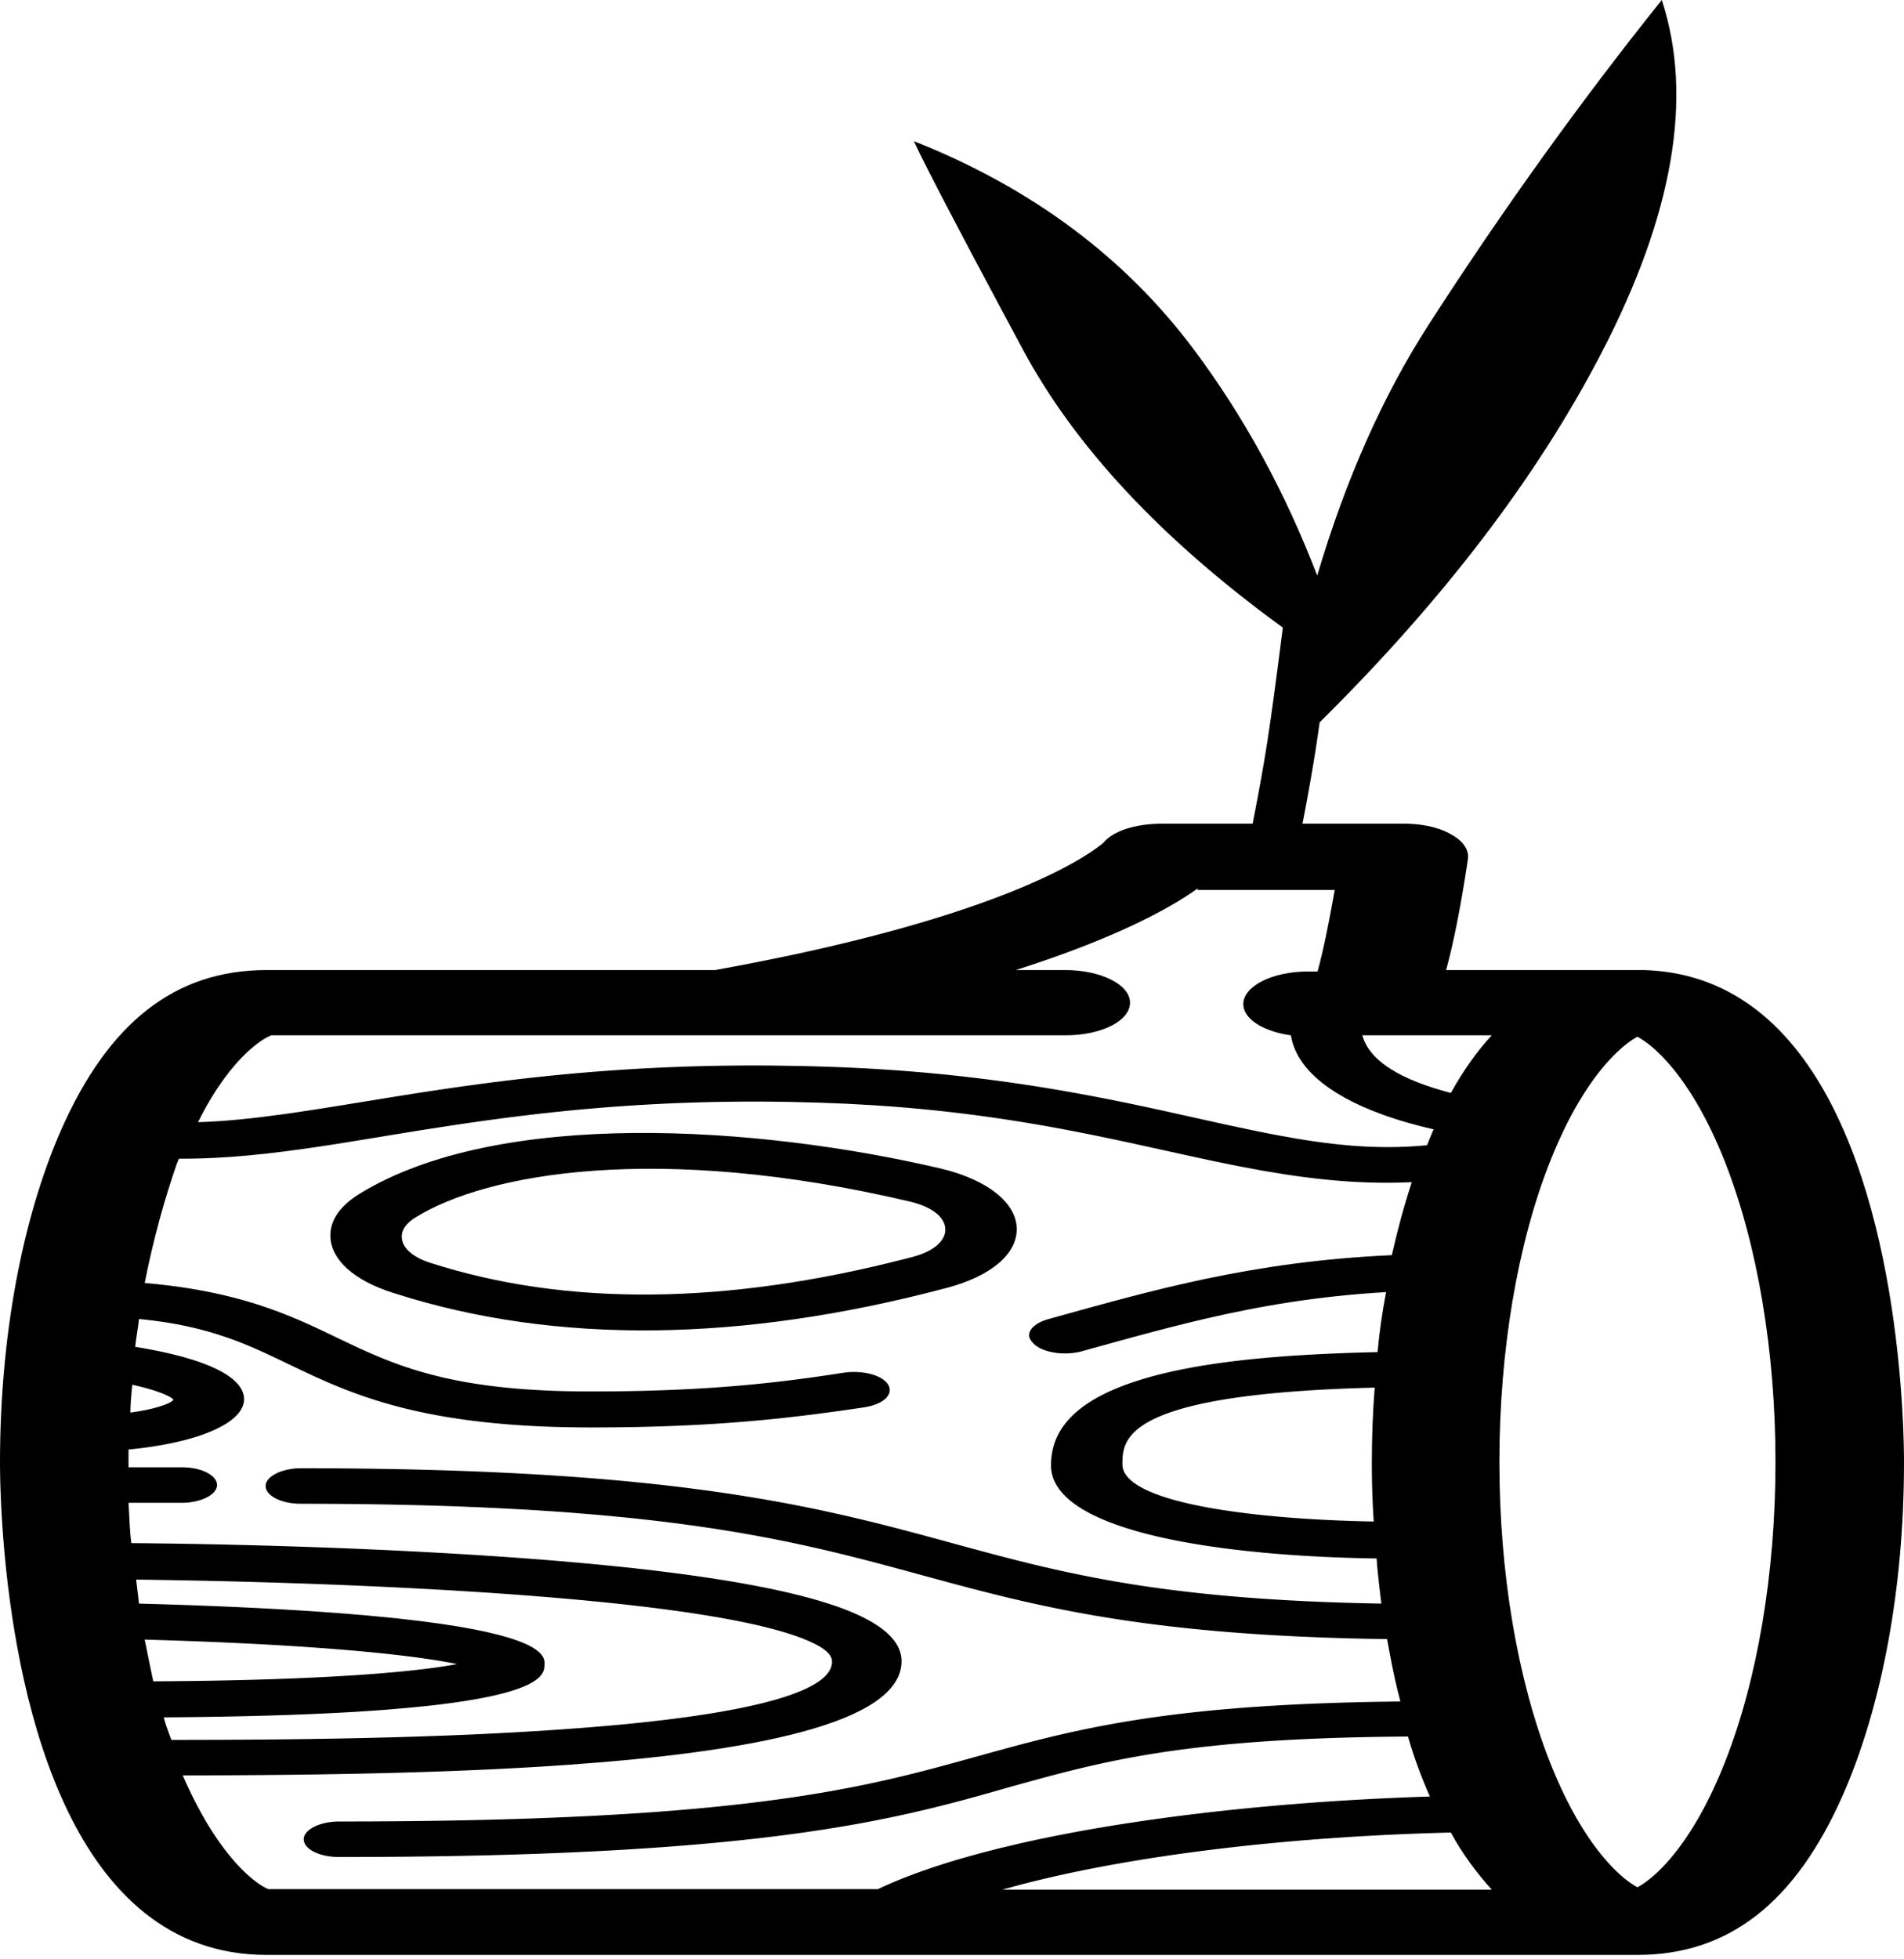 <?xml version="1.0" encoding="UTF-8"?>
<svg width="350px" height="360px" viewBox="0 0 350 360" version="1.1" xmlns="http://www.w3.org/2000/svg" xmlns:xlink="http://www.w3.org/1999/xlink">
    <title>log_simplified@3x</title>
    <g id="Page-1" stroke="none" stroke-width="1" fill="none" fill-rule="evenodd">
        <g id="log_simplified" fill="#000000" fill-rule="nonzero">
            <path d="M305.472,0 C311.313,17.757 307.613,39.385 294.371,64.884 C282.528,87.691 265.265,110.303 242.584,132.72 L242.268,134.931 L241.948,137.067 L241.724,138.498 L241.485,139.971 L241.232,141.486 L240.964,143.042 L240.682,144.64 L240.232,147.116 L239.914,148.818 L239.582,150.563 L239.431,151.336 L258.125,151.337 C261.305,151.337 264.326,151.982 266.42,153.119 L266.7,153.277 C268.975,154.512 270.025,156.099 269.85,157.775 L269.543,159.784 L269.236,161.71 L269.032,162.947 L268.727,164.734 L268.423,166.439 L268.221,167.53 L267.921,169.101 L267.722,170.103 L267.427,171.541 L267.231,172.456 L267.037,173.337 L266.845,174.183 L266.561,175.388 L266.373,176.149 L266.188,176.877 L266.005,177.572 L265.825,178.234 L302.225,178.234 C336.867,179.288 346.413,224.137 349.025,250.586 L349.19,252.322 C349.241,252.891 349.289,253.45 349.334,253.998 L349.461,255.612 L349.461,255.612 L349.571,257.16 L349.571,257.16 L349.665,258.636 L349.665,258.636 L349.758,260.315 L349.833,261.877 L349.864,262.613 L349.864,262.613 L349.934,264.626 L349.934,264.626 L349.964,265.798 L349.99,267.282 L350,268.416 L350,268.712 C350,291.729 345.975,313.334 338.8,329.737 C330.05,349.578 317.8,359.191 301,359.191 L49,359.191 C12.991,359.191 3.421,312.71 0.896,286.065 L0.736,284.299 C0.711,284.01 0.687,283.724 0.664,283.44 L0.533,281.773 L0.533,281.773 L0.421,280.178 L0.421,280.178 L0.326,278.658 L0.326,278.658 L0.246,277.219 L0.246,277.219 L0.153,275.258 L0.153,275.258 L0.087,273.496 L0.05,272.238 L0.025,271.123 L0.005,269.736 L0,268.712 C0,245.696 4.025,224.09 11.2,207.688 C19.95,187.846 32.2,178.234 49,178.234 L131.425,178.234 L133.302,177.892 L133.302,177.892 L135.148,177.549 L135.148,177.549 L136.963,177.204 L136.963,177.204 L138.746,176.858 L138.746,176.858 L140.499,176.511 L140.499,176.511 L142.22,176.162 L142.22,176.162 L143.912,175.813 L143.912,175.813 L146.392,175.287 L146.392,175.287 L148.009,174.935 L148.009,174.935 L149.596,174.583 L149.596,174.583 L151.922,174.054 L151.922,174.054 L153.436,173.701 L153.436,173.701 L154.922,173.348 L154.922,173.348 L156.379,172.994 L156.379,172.994 L157.808,172.641 L157.808,172.641 L159.899,172.111 L159.899,172.111 L161.929,171.582 L161.929,171.582 L163.248,171.23 L163.248,171.23 L165.176,170.703 L165.176,170.703 L166.428,170.353 L166.428,170.353 L168.257,169.829 L168.257,169.829 L170.027,169.308 L170.027,169.308 L171.176,168.962 L171.176,168.962 L172.851,168.446 L172.851,168.446 L174.47,167.933 L174.47,167.933 L176.543,167.256 L176.543,167.256 L178.035,166.753 L178.035,166.753 L178.999,166.42 L178.999,166.42 L179.941,166.09 L179.941,166.09 L180.859,165.762 L180.859,165.762 L182.193,165.274 L182.193,165.274 L183.054,164.953 L183.054,164.953 L184.303,164.476 L184.303,164.476 L185.504,164.006 L185.504,164.006 L186.277,163.696 L186.277,163.696 L187.397,163.238 L187.397,163.238 L188.47,162.787 L188.47,162.787 L189.496,162.345 L189.496,162.345 L190.477,161.911 L190.477,161.911 L191.413,161.486 L191.413,161.486 L192.471,160.992 C192.984,160.749 193.475,160.511 193.943,160.278 L194.852,159.82 L195.284,159.597 L195.284,159.597 L196.107,159.163 L196.875,158.746 L197.59,158.345 L198.564,157.779 L198.564,157.779 L199.425,157.255 L199.939,156.93 L200.406,156.626 L201.022,156.21 L201.542,155.844 L201.969,155.53 L202.309,155.271 L202.825,154.864 C204.575,152.66 208.775,151.337 213.675,151.337 L230.26,151.336 L230.399,150.64 L230.904,148.027 L231.223,146.338 L231.527,144.691 L231.818,143.086 L232.093,141.524 L232.355,140.004 L232.602,138.527 L232.834,137.092 L233.052,135.699 L233.583,132.108 L234.128,128.203 L234.808,123.119 L235.646,116.619 L235.81,115.311 C213.574,99.154 197.65,82.128 188.035,64.234 L184.636,57.897 L179.046,47.411 L175.257,40.233 L172.596,35.129 L170.791,31.614 L169.889,29.828 L169.143,28.328 L168.701,27.422 L168.32,26.625 L168,25.937 C189.625,34.508 206.781,47.274 219.467,64.234 C228.689,76.562 236.244,90.406 242.134,105.764 C247.374,88.084 254.207,72.71 262.63,59.643 C276.186,38.613 290.467,18.732 305.472,0 Z M266.7,336.703 L265.609,336.732 L263.439,336.795 L261.286,336.867 L259.15,336.948 L257.031,337.038 L254.93,337.135 L252.846,337.241 L250.781,337.355 L248.733,337.477 L245.697,337.675 L245.697,337.675 L243.696,337.816 L241.714,337.964 L238.777,338.201 L238.777,338.201 L236.843,338.367 L234.929,338.54 L233.035,338.72 L231.161,338.907 L229.307,339.1 L227.474,339.3 L225.662,339.506 L223.871,339.717 L222.102,339.935 L220.353,340.159 L218.627,340.388 L216.922,340.622 L215.239,340.862 L212.758,341.232 L212.758,341.232 L211.132,341.484 L209.528,341.742 L207.948,342.004 L206.391,342.27 L204.858,342.541 L203.349,342.817 L201.864,343.096 L200.403,343.379 L198.966,343.667 L197.554,343.957 L196.167,344.252 L194.805,344.55 L193.469,344.851 L192.158,345.155 L190.24,345.616 L190.24,345.616 L188.994,345.928 L187.774,346.242 L186.581,346.558 L185.414,346.876 L184.275,347.197 L274.225,347.197 C271.425,344.111 268.8,340.583 266.7,336.703 Z M138.55,202.401 L136.417,202.407 C135.004,202.416 133.609,202.432 132.23,202.457 L130.176,202.499 L128.147,202.554 L126.143,202.619 C125.48,202.642 124.82,202.667 124.165,202.694 L122.211,202.781 L120.281,202.877 L117.432,203.038 L117.432,203.038 L114.635,203.221 L114.635,203.221 L112.8,203.353 L110.987,203.493 L109.197,203.64 L107.429,203.795 L105.683,203.957 L103.958,204.126 L102.255,204.3 L100.573,204.481 L98.911,204.667 L97.269,204.858 L94.844,205.153 L93.252,205.354 L90.9,205.664 L89.355,205.874 L87.828,206.088 L85.573,206.412 L83.357,206.74 L81.179,207.071 L77.633,207.626 L74.868,208.07 L72.835,208.4 L66.347,209.465 L63.831,209.873 L61.341,210.267 L58.875,210.644 C49.878,211.994 41.345,212.953 32.9,212.891 C32.725,213.155 32.725,213.42 32.55,213.684 C30.275,220.21 28.175,227.706 26.6,235.731 C32.901,236.27 38.158,237.199 42.699,238.356 L43.867,238.662 C45.02,238.974 46.126,239.3 47.19,239.639 L48.179,239.959 C48.504,240.068 48.826,240.177 49.144,240.287 L50.087,240.62 C50.553,240.788 51.012,240.958 51.463,241.13 L52.356,241.475 L53.23,241.825 L54.088,242.178 L54.929,242.534 L55.755,242.892 L56.567,243.252 L57.761,243.795 L58.93,244.339 L60.832,245.245 L61.95,245.784 L63.84,246.686 L65.041,247.252 L66.559,247.952 L67.482,248.366 L68.417,248.776 L69.366,249.18 L70.331,249.578 L70.985,249.84 L71.648,250.098 L72.66,250.48 L73.348,250.729 L74.047,250.975 L74.759,251.217 L75.482,251.454 L76.219,251.687 L76.97,251.916 L77.736,252.139 L78.516,252.358 L79.313,252.571 L80.539,252.881 L80.539,252.881 L81.378,253.081 L82.453,253.322 L82.453,253.322 L83.557,253.553 L84.463,253.731 L85.389,253.903 L85.86,253.986 L85.86,253.986 L87.306,254.225 L87.306,254.225 L88.298,254.376 L89.313,254.519 L89.829,254.588 L90.88,254.72 L91.956,254.844 L93.057,254.96 L94.184,255.068 L95.339,255.168 L96.52,255.259 L97.73,255.341 L98.346,255.379 L98.346,255.379 L99.599,255.448 L100.882,255.507 L102.195,255.557 C102.638,255.572 103.086,255.586 103.54,255.598 L104.916,255.628 C105.38,255.637 105.85,255.644 106.325,255.649 L107.766,255.659 L108.5,255.661 C109.188,255.661 109.868,255.659 110.54,255.656 L112.533,255.642 L114.48,255.619 L115.438,255.604 L115.438,255.604 L117.321,255.567 L119.163,255.521 L121.855,255.437 L121.855,255.437 L123.603,255.37 L125.317,255.294 L126.998,255.21 L128.647,255.119 L131.068,254.966 L131.068,254.966 L132.648,254.854 L134.203,254.735 L135.735,254.608 L137.246,254.473 L138.737,254.332 L140.21,254.183 L142.391,253.947 L142.391,253.947 L144.541,253.695 L145.961,253.519 L147.372,253.336 L148.776,253.147 L150.174,252.952 L151.568,252.751 L153.657,252.437 L155.05,252.221 C158.55,251.692 162.225,252.662 163.275,254.426 C164.325,256.19 162.4,258.042 158.9,258.571 L157.456,258.785 L155.307,259.096 L153.184,259.393 L151.055,259.678 L149.63,259.862 L148.199,260.04 L146.76,260.213 L145.311,260.38 L143.85,260.541 L142.377,260.696 L140.889,260.845 L139.384,260.987 L137.093,261.188 L134.756,261.374 L133.17,261.489 L131.559,261.597 L129.093,261.745 L129.093,261.745 L126.562,261.876 L126.562,261.876 L124.837,261.953 L122.186,262.055 L122.186,262.055 L119.456,262.138 L119.456,262.138 L117.589,262.182 L115.682,262.218 L113.735,262.246 L110.733,262.27 L110.733,262.27 L108.675,262.275 C105.543,262.275 102.594,262.213 99.812,262.096 L98.163,262.02 L96.553,261.93 L95.762,261.881 L95.762,261.881 L94.21,261.773 L92.695,261.653 C91.946,261.59 91.211,261.523 90.49,261.451 L89.064,261.303 C88.36,261.226 87.669,261.145 86.99,261.06 L85.649,260.885 L84.34,260.7 L83.063,260.505 C82.642,260.438 82.227,260.37 81.816,260.301 L80.6,260.088 C79.999,259.979 79.409,259.867 78.83,259.752 L77.685,259.517 C77.119,259.398 76.564,259.276 76.018,259.151 L74.94,258.898 L73.886,258.637 L72.857,258.37 L72.352,258.234 L72.352,258.234 L71.358,257.957 C71.03,257.864 70.706,257.77 70.386,257.675 L69.436,257.387 L68.968,257.241 L68.968,257.241 L68.049,256.945 L67.149,256.644 L66.268,256.339 L65.405,256.03 L64.558,255.717 L63.728,255.401 L62.512,254.921 L61.328,254.435 L60.173,253.944 L59.419,253.615 L58.307,253.119 L57.217,252.621 L55.794,251.956 L53.025,250.634 C52.169,250.222 51.323,249.815 50.475,249.415 L49.203,248.82 L48.352,248.429 L47.495,248.045 L46.414,247.574 L46.414,247.574 L45.319,247.113 L44.429,246.753 L43.525,246.402 C43.221,246.286 42.914,246.172 42.605,246.059 L41.667,245.726 C37.245,244.194 32.174,242.985 25.55,242.345 C25.375,244.02 25.025,245.784 24.85,247.459 L26.46,247.734 L26.46,247.734 L27.736,247.969 L27.736,247.969 L28.955,248.209 L29.888,248.405 L30.341,248.505 L30.341,248.505 L31.221,248.705 L32.066,248.909 L32.877,249.116 L33.655,249.324 L34.399,249.536 L35.112,249.749 C35.344,249.82 35.571,249.892 35.793,249.964 L36.443,250.181 L37.063,250.4 L37.653,250.62 L38.215,250.842 L38.748,251.065 L39.254,251.288 L39.732,251.512 C39.81,251.55 39.886,251.587 39.962,251.625 L40.401,251.849 L40.611,251.962 L40.611,251.962 L41.013,252.187 L41.205,252.3 L41.205,252.3 L41.57,252.525 L41.913,252.75 L42.232,252.975 C42.335,253.05 42.434,253.125 42.53,253.199 L42.806,253.422 L42.936,253.534 L42.936,253.534 L43.181,253.755 C43.338,253.903 43.482,254.049 43.613,254.195 L43.801,254.413 L43.972,254.628 L44.05,254.736 L44.05,254.736 L44.195,254.948 C44.218,254.984 44.24,255.019 44.262,255.054 L44.382,255.263 C44.42,255.333 44.455,255.402 44.488,255.47 L44.58,255.675 L44.657,255.876 L44.721,256.075 L44.794,256.367 L44.794,256.367 L44.836,256.604 L44.836,256.604 L44.86,256.835 L44.868,257.016 L44.869,257.105 L44.857,257.365 L44.828,257.616 L44.8,257.777 C44.29,260.195 41.219,262.312 36.386,263.885 L35.684,264.106 L34.958,264.319 C34.589,264.424 34.212,264.526 33.826,264.625 L33.044,264.818 C32.648,264.913 32.243,265.005 31.831,265.094 L30.996,265.267 L30.57,265.35 L30.57,265.35 L29.705,265.51 L28.82,265.662 L27.916,265.804 L26.993,265.938 L26.052,266.062 L25.094,266.177 L24.119,266.282 C23.955,266.299 23.79,266.315 23.625,266.331 L23.625,269.594 L33.425,269.594 C37.1,269.594 39.9,271.093 39.9,272.857 C39.9,274.621 36.925,276.12 33.425,276.12 L23.625,276.12 C23.669,276.737 23.702,277.354 23.732,277.972 L23.822,279.823 C23.887,281.058 23.975,282.293 24.15,283.527 L27.216,283.557 L31.857,283.617 L35.715,283.681 L39.863,283.763 L45.029,283.884 L48.911,283.987 L53.751,284.133 L58.762,284.303 L61.323,284.399 L65.659,284.572 L70.067,284.766 L73.632,284.936 L76.728,285.093 L79.305,285.23 L81.844,285.371 L84.347,285.517 L88.03,285.743 L90.438,285.9 L92.809,286.061 L96.294,286.311 L98.571,286.484 L100.81,286.66 L103.011,286.842 L106.243,287.122 L106.243,287.122 L108.349,287.314 L111.439,287.611 L111.439,287.611 L114.443,287.917 L114.443,287.917 L116.398,288.127 L118.315,288.342 L120.194,288.561 L122.035,288.784 L122.942,288.898 L122.942,288.898 L125.603,289.244 L125.603,289.244 L127.33,289.481 L129.849,289.845 L129.849,289.845 L131.48,290.092 L133.465,290.408 L133.465,290.408 L135.391,290.731 L136.144,290.863 L136.144,290.863 L137.622,291.128 C138.108,291.217 138.588,291.307 139.062,291.398 L140.463,291.673 L141.825,291.952 C142.497,292.092 143.154,292.235 143.797,292.378 L145.063,292.669 C146.311,292.961 147.5,293.26 148.631,293.565 L149.743,293.873 L150.816,294.185 C153.977,295.129 156.614,296.133 158.725,297.196 C163.45,299.577 165.725,302.223 165.725,305.221 C165.725,316.768 137.526,321.969 103.77,324.309 L101.058,324.49 C100.151,324.548 99.239,324.604 98.325,324.659 L95.573,324.817 C94.653,324.868 93.731,324.917 92.806,324.964 L90.025,325.1 L90.025,325.1 L87.233,325.226 L87.233,325.226 L84.433,325.342 C83.966,325.361 83.498,325.379 83.031,325.397 L80.223,325.499 C79.755,325.515 79.286,325.531 78.818,325.547 L76.009,325.636 L76.009,325.636 L73.201,325.717 L73.201,325.717 L70.399,325.79 C69.932,325.801 69.466,325.812 69,325.823 L65.469,325.901 L61.956,325.967 L58.468,326.024 L55.009,326.071 L51.585,326.11 L48.2,326.141 L43.209,326.175 L38.336,326.197 L33.6,326.209 L34.035,327.198 L34.472,328.158 C34.909,329.103 35.348,330.006 35.786,330.867 L36.224,331.715 L36.662,332.535 L37.1,333.329 L37.536,334.096 L37.971,334.837 L38.404,335.553 C38.476,335.67 38.548,335.786 38.619,335.901 L39.049,336.578 C39.192,336.8 39.334,337.018 39.476,337.231 L39.9,337.859 L40.321,338.464 L40.738,339.044 L41.151,339.602 L41.356,339.872 L41.356,339.872 L41.762,340.395 L42.263,341.017 L42.263,341.017 L42.756,341.605 L43.143,342.051 L43.525,342.477 L43.9,342.881 L44.269,343.265 L44.63,343.629 L44.984,343.973 L45.33,344.298 L45.5,344.454 L45.5,344.454 L45.834,344.751 L46.159,345.029 L46.475,345.289 L46.781,345.532 L47.078,345.758 L47.365,345.966 L47.642,346.158 L47.908,346.334 L48.286,346.569 L48.523,346.706 L48.857,346.884 L49.064,346.984 L49.258,347.071 L49.35,347.109 L49.35,347.109 L161.35,347.109 C168.296,343.831 177.238,341.043 187.396,338.726 L189.149,338.334 L189.149,338.334 L190.925,337.95 C192.414,337.635 193.926,337.328 195.459,337.032 L197.308,336.68 L197.308,336.68 L199.177,336.338 C199.802,336.226 200.431,336.115 201.063,336.005 L203.179,335.645 L205.315,335.297 L207.47,334.96 L209.643,334.633 C210.37,334.527 211.1,334.421 211.832,334.318 L214.037,334.014 L215.144,333.866 L215.144,333.866 L217.37,333.579 L219.607,333.302 L221.855,333.036 C222.607,332.949 223.359,332.865 224.114,332.781 L226.381,332.538 C227.138,332.458 227.896,332.38 228.655,332.304 L230.936,332.082 L233.222,331.871 L235.511,331.67 L236.657,331.574 L238.95,331.389 C239.333,331.359 239.715,331.33 240.097,331.301 L242.391,331.132 L243.538,331.052 L245.83,330.899 L246.975,330.827 L249.263,330.69 C250.405,330.624 251.546,330.562 252.685,330.504 L256.093,330.342 L256.093,330.342 L258.355,330.248 L260.608,330.163 L262.85,330.089 C261.275,326.562 259.875,322.77 258.825,319.066 L257.701,319.074 L255.493,319.097 L253.336,319.127 L251.228,319.166 L249.17,319.211 L247.159,319.265 L245.196,319.325 L243.278,319.393 L241.405,319.468 L239.575,319.55 L237.789,319.639 L236.044,319.734 L234.339,319.837 L232.674,319.945 L231.048,320.06 L229.459,320.181 L227.906,320.308 L226.389,320.441 L224.906,320.58 L223.456,320.725 L222.038,320.875 L220.652,321.03 L218.629,321.273 L218.629,321.273 L217.315,321.442 L216.03,321.616 L214.771,321.794 L213.537,321.977 L212.328,322.165 L210.557,322.454 L209.404,322.653 L207.713,322.959 L206.609,323.167 L204.988,323.488 L203.928,323.706 L202.367,324.039 L201.343,324.266 L199.832,324.611 L198.346,324.964 L196.882,325.322 L195.916,325.565 L193.531,326.181 L192.114,326.558 L189.765,327.195 L185.675,328.326 L181.817,329.427 L179.173,330.165 L177.139,330.718 L175.753,331.086 L174.342,331.453 L172.903,331.819 L171.433,332.183 L169.548,332.635 L169.548,332.635 L167.608,333.083 C167.082,333.202 166.55,333.32 166.011,333.438 L164.373,333.79 L162.691,334.138 L160.963,334.482 L159.186,334.822 L158.279,334.99 L158.279,334.99 L156.425,335.322 C154.857,335.597 153.232,335.866 151.544,336.129 L149.488,336.441 L147.777,336.689 L147.777,336.689 L146.612,336.852 L146.612,336.852 L144.829,337.092 L144.829,337.092 L142.381,337.405 L142.381,337.405 L140.491,337.634 L140.491,337.634 L138.554,337.857 L138.554,337.857 L136.567,338.075 L136.567,338.075 L134.531,338.288 L134.531,338.288 L131.735,338.562 L131.735,338.562 L130.301,338.695 L130.301,338.695 L128.106,338.889 L128.106,338.889 L125.856,339.077 L125.856,339.077 L123.548,339.258 L123.548,339.258 L121.183,339.433 L121.183,339.433 L118.759,339.6 L118.759,339.6 L117.11,339.708 L117.11,339.708 L114.584,339.863 L114.584,339.863 L111.996,340.011 L111.996,340.011 L109.344,340.151 L109.344,340.151 L105.706,340.326 L105.706,340.326 L103.843,340.408 L103.843,340.408 L101.95,340.486 L101.95,340.486 L99.053,340.596 L99.053,340.596 L96.086,340.698 L96.086,340.698 L93.048,340.791 L93.048,340.791 L89.938,340.875 L89.938,340.875 L87.823,340.926 L87.823,340.926 L84.59,340.994 L84.59,340.994 L82.392,341.035 L82.392,341.035 L80.16,341.071 L80.16,341.071 L77.894,341.103 L77.894,341.103 L74.43,341.142 L74.43,341.142 L70.886,341.172 L70.886,341.172 L67.261,341.191 L67.261,341.191 L63.554,341.2 C63.138,341.2 62.72,341.201 62.3,341.201 C58.625,341.201 55.825,339.702 55.825,337.938 C55.825,336.174 58.8,334.675 62.3,334.675 L66.82,334.667 L66.82,334.667 L69.031,334.658 L69.031,334.658 L74.419,334.618 L74.419,334.618 L77.557,334.583 L77.557,334.583 L81.632,334.524 L81.632,334.524 L85.587,334.451 L85.587,334.451 L88.476,334.387 L88.476,334.387 L92.225,334.29 L92.225,334.29 L94.963,334.209 L94.963,334.209 L97.638,334.121 L97.638,334.121 L101.109,333.992 L101.109,333.992 L104.473,333.851 L104.473,333.851 L107.733,333.698 L107.733,333.698 L110.111,333.576 L110.111,333.576 L113.196,333.403 L113.196,333.403 L115.445,333.266 L115.445,333.266 L117.642,333.123 L117.642,333.123 L119.786,332.974 L119.786,332.974 L121.88,332.819 L121.88,332.819 L123.923,332.659 L123.923,332.659 L125.918,332.493 L125.918,332.493 L128.436,332.27 L130.514,332.073 L130.514,332.073 L132.539,331.87 C133.205,331.802 133.862,331.732 134.51,331.662 L136.43,331.447 C136.746,331.411 137.059,331.375 137.371,331.338 L139.217,331.115 C139.52,331.078 139.822,331.04 140.122,331.002 L141.896,330.771 C142.188,330.732 142.478,330.693 142.767,330.654 L144.474,330.416 L144.474,330.416 L146.138,330.173 C146.412,330.132 146.684,330.091 146.955,330.05 L148.836,329.756 L150.664,329.456 L152.44,329.15 C153.607,328.945 154.742,328.736 155.848,328.523 L157.485,328.203 L158.287,328.041 L158.287,328.041 L159.863,327.714 C160.382,327.604 160.894,327.494 161.401,327.383 L163.642,326.88 L163.642,326.88 L165.096,326.54 L166.522,326.198 L167.92,325.853 L169.974,325.331 L171.317,324.981 L173.3,324.453 L175.895,323.746 L182.933,321.796 L186.153,320.922 L187.779,320.491 L189.421,320.064 L191.084,319.642 L192.207,319.364 L193.342,319.089 L194.491,318.818 L195.655,318.549 L196.836,318.283 L198.641,317.892 L199.868,317.636 L201.117,317.384 L202.388,317.137 L204.34,316.773 L204.34,316.773 L205.672,316.537 L207.722,316.192 L207.722,316.192 L209.125,315.969 L210.558,315.75 L211.286,315.643 L211.286,315.643 L212.767,315.434 L215.051,315.13 L215.051,315.13 L216.618,314.935 L217.415,314.84 L217.415,314.84 L219.038,314.655 L219.863,314.565 L219.863,314.565 L221.545,314.39 C222.112,314.333 222.686,314.277 223.266,314.222 L225.03,314.061 C225.923,313.982 226.832,313.906 227.758,313.833 L229.633,313.691 C229.949,313.668 230.267,313.645 230.588,313.623 L232.533,313.492 C232.861,313.471 233.191,313.45 233.524,313.43 L235.542,313.311 L237.611,313.201 L239.732,313.099 L241.906,313.006 L244.135,312.922 L246.419,312.848 L247.583,312.814 L247.583,312.814 L249.954,312.753 L252.383,312.701 L253.621,312.68 L253.621,312.68 L256.141,312.643 C256.567,312.638 256.995,312.633 257.425,312.629 C256.608,309.611 256.003,306.646 255.446,303.693 L254.975,301.164 L252.563,301.126 L250.198,301.078 L247.88,301.021 L245.609,300.954 L243.382,300.879 L242.285,300.838 L242.285,300.838 L240.124,300.749 C239.768,300.734 239.413,300.718 239.06,300.702 L236.963,300.6 L234.907,300.491 L232.891,300.373 L230.915,300.247 L228.5,300.079 L228.5,300.079 L226.143,299.899 L225.216,299.824 L225.216,299.824 L223.389,299.668 L221.597,299.504 L219.839,299.334 C219.548,299.305 219.259,299.276 218.972,299.247 L216.421,298.974 L216.421,298.974 L214.759,298.784 L213.128,298.587 L211.526,298.384 C210.997,298.316 210.473,298.246 209.953,298.176 L208.407,297.961 L206.888,297.741 L205.395,297.516 L203.926,297.285 L202.482,297.049 L201.06,296.808 L199.66,296.562 L198.282,296.311 L196.924,296.056 L195.585,295.797 L194.265,295.533 L192.962,295.266 L191.675,294.994 L190.405,294.719 L189.149,294.441 L187.291,294.017 L185.46,293.586 L184.254,293.295 L181.871,292.705 L180.106,292.257 L177.198,291.499 L174.892,290.885 L172.372,290.205 L166.384,288.575 L162.929,287.645 L160.882,287.103 L158.809,286.564 L156.704,286.03 L155.28,285.676 L153.839,285.324 L151.638,284.802 L150.144,284.457 L148.626,284.116 L147.083,283.779 L144.716,283.28 L144.716,283.28 L143.102,282.952 L141.457,282.63 L139.778,282.312 L138.926,282.155 L138.926,282.155 L137.196,281.844 L135.428,281.54 L134.53,281.389 L134.53,281.389 L132.704,281.093 L130.838,280.804 C129.894,280.66 128.934,280.519 127.957,280.381 L125.98,280.108 C125.314,280.018 124.64,279.929 123.957,279.842 L121.886,279.583 L119.764,279.332 L117.591,279.089 L115.365,278.854 C111.985,278.509 108.42,278.191 104.645,277.907 L102.097,277.722 C98.657,277.482 95.047,277.268 91.249,277.085 L88.366,276.952 C86.906,276.889 85.419,276.83 83.905,276.775 L80.838,276.671 L78.224,276.594 L78.224,276.594 L75.557,276.526 C75.108,276.515 74.657,276.505 74.203,276.495 L71.453,276.439 C70.99,276.43 70.525,276.422 70.057,276.415 L67.223,276.372 C66.268,276.36 65.304,276.349 64.331,276.339 L60.783,276.312 L58.066,276.3 L58.066,276.3 L55.3,276.296 L55.3,276.296 C51.625,276.296 48.825,274.797 48.825,273.033 C48.825,271.269 51.8,269.77 55.3,269.77 L58.756,269.776 L58.756,269.776 L62.14,269.794 L62.14,269.794 L65.453,269.823 L65.453,269.823 L68.696,269.864 L68.696,269.864 L71.87,269.915 L71.87,269.915 L74.977,269.978 L74.977,269.978 L77.011,270.025 L77.011,270.025 L80.008,270.106 L80.008,270.106 L82.941,270.196 L82.941,270.196 L84.861,270.262 L84.861,270.262 L87.689,270.37 L87.689,270.37 L90.456,270.487 L90.456,270.487 L92.268,270.57 L92.268,270.57 L94.936,270.704 L94.936,270.704 L96.683,270.797 L96.683,270.797 L98.404,270.895 L98.404,270.895 L100.939,271.05 L100.939,271.05 L103.419,271.213 L103.419,271.213 L105.846,271.384 L105.846,271.384 L108.219,271.564 L108.219,271.564 L110.542,271.752 L110.542,271.752 L112.814,271.948 L112.814,271.948 L114.301,272.083 L114.301,272.083 L115.767,272.222 L115.767,272.222 L117.927,272.435 L117.927,272.435 L119.341,272.582 L119.341,272.582 L121.424,272.807 L121.424,272.807 L122.788,272.961 L122.788,272.961 L125.177,273.244 C128.321,273.628 131.307,274.035 134.157,274.464 L136.268,274.789 C139.05,275.228 141.701,275.687 144.242,276.162 L146.128,276.521 L147.974,276.885 L148.884,277.07 L148.884,277.07 L150.675,277.442 L152.433,277.82 L154.158,278.202 L155.854,278.587 L157.522,278.977 L159.163,279.37 L160.781,279.767 L162.377,280.165 L163.954,280.567 L166.285,281.172 L169.344,281.984 L179.131,284.643 L182.221,285.471 L184.867,286.164 L187.007,286.711 L189.175,287.249 L190.824,287.647 L191.935,287.909 L193.057,288.168 L194.762,288.551 L195.914,288.803 L197.08,289.051 L198.856,289.418 L200.06,289.658 L201.28,289.894 L202.517,290.126 L203.772,290.354 L205.047,290.579 L206.341,290.798 L207.656,291.014 L208.992,291.225 L210.35,291.431 L211.731,291.632 L213.136,291.828 L214.566,292.02 L216.021,292.205 L217.503,292.386 L219.012,292.561 L220.549,292.73 L222.114,292.893 L223.709,293.051 L225.335,293.202 L226.991,293.347 L228.68,293.486 L230.402,293.618 L232.157,293.743 L233.947,293.861 L235.772,293.973 L237.634,294.077 L239.532,294.174 L241.468,294.264 L243.443,294.346 L246.479,294.455 L246.479,294.455 L249.607,294.546 L249.607,294.546 L251.745,294.596 L253.925,294.639 L253.581,291.764 C253.361,289.877 253.167,288.054 253.05,286.349 L252.157,286.335 L250.372,286.298 C249.778,286.284 249.183,286.268 248.589,286.251 L246.808,286.193 L245.031,286.125 C244.44,286.1 243.849,286.074 243.26,286.046 L241.497,285.956 L239.742,285.855 C239.158,285.819 238.577,285.782 237.997,285.742 L236.263,285.618 C235.4,285.553 234.541,285.484 233.688,285.411 L231.99,285.258 C230.019,285.072 228.082,284.862 226.189,284.627 L224.577,284.419 C223.511,284.276 222.46,284.125 221.426,283.965 L219.889,283.719 L218.917,283.554 L218.917,283.554 L217.956,283.383 L217.956,283.383 L217.007,283.208 L217.007,283.208 L216.071,283.026 L216.071,283.026 L215.148,282.839 L215.148,282.839 L214.239,282.647 L214.239,282.647 L213.343,282.449 L213.343,282.449 L212.461,282.245 L212.461,282.245 L211.594,282.036 C211.45,282 211.308,281.965 211.166,281.929 L210.321,281.711 L210.321,281.711 L209.491,281.487 C209.355,281.449 209.218,281.411 209.083,281.373 L208.277,281.14 C208.144,281.101 208.012,281.061 207.881,281.022 L207.1,280.78 L207.1,280.78 L206.336,280.533 C206.211,280.491 206.085,280.449 205.961,280.407 L205.224,280.151 C205.102,280.107 204.982,280.064 204.862,280.02 L204.152,279.755 L204.152,279.755 L203.46,279.483 C197.092,276.92 193.2,273.554 193.2,269.241 C193.2,262.01 198.625,256.895 209.825,253.456 C210.127,253.364 210.432,253.273 210.741,253.183 L211.68,252.918 L212.643,252.662 L213.63,252.413 L214.641,252.171 L215.676,251.938 C216.724,251.708 217.809,251.491 218.933,251.284 L220.07,251.081 L221.234,250.886 C222.018,250.759 222.82,250.636 223.64,250.518 L224.884,250.346 L226.156,250.18 C226.584,250.126 227.017,250.074 227.455,250.022 L228.783,249.871 L230.139,249.728 L231.524,249.591 L232.939,249.462 L234.383,249.34 L235.857,249.225 L237.361,249.116 L238.896,249.015 L240.462,248.921 L242.059,248.834 L243.687,248.753 L245.348,248.679 L247.041,248.612 L248.766,248.552 L251.416,248.473 L253.225,248.429 C253.575,244.637 254.1,241.022 254.8,237.406 C242.252,238.138 231.67,239.953 221.489,242.32 L219.585,242.771 L218.635,243 L218.635,243 L216.74,243.468 C216.109,243.626 215.479,243.786 214.849,243.948 L212.959,244.437 L211.068,244.936 L208.225,245.7 L205.368,246.48 L200.55,247.812 L198.975,248.253 C195.825,249.135 191.8,248.606 190.05,246.93 C189.525,246.401 189.175,245.872 189.175,245.343 C189.175,244.196 190.4,243.05 192.5,242.433 L195.39,241.626 L199.325,240.536 L201.946,239.818 L204.57,239.108 L206.324,238.641 L208.083,238.181 L210.736,237.501 L210.736,237.501 L212.515,237.058 C213.11,236.911 213.707,236.766 214.306,236.623 L216.108,236.196 C217.314,235.915 218.529,235.64 219.756,235.372 L221.604,234.976 C231.817,232.83 242.856,231.207 255.85,230.616 C256.9,225.942 258.125,221.445 259.525,217.212 C248.682,217.703 238.687,216.399 228.36,214.401 L226.218,213.978 L226.218,213.978 L224.132,213.551 L222.032,213.11 L219.918,212.656 L217.786,212.192 L209.194,210.3 L206.449,209.707 L203.652,209.114 L201.516,208.673 L199.346,208.236 L197.879,207.947 L196.395,207.661 L194.894,207.379 L193.374,207.1 L191.834,206.825 L190.276,206.555 L188.298,206.224 L188.298,206.224 L186.287,205.902 L184.654,205.65 L182.161,205.285 L182.161,205.285 L180.47,205.051 L178.754,204.823 C178.178,204.749 177.598,204.675 177.013,204.604 L175.246,204.392 C174.95,204.358 174.652,204.323 174.353,204.29 L172.546,204.091 L171.633,203.995 L171.633,203.995 L169.784,203.811 C169.474,203.781 169.162,203.751 168.85,203.722 L166.959,203.552 L166.002,203.471 L166.002,203.471 L164.066,203.318 L162.1,203.175 L160.103,203.043 C157.083,202.855 153.956,202.707 150.711,202.605 L149.625,202.573 C148.102,202.526 146.598,202.49 145.112,202.462 L142.898,202.429 L140.71,202.408 C139.986,202.404 139.266,202.401 138.55,202.401 Z M301,190.491 L300.76,190.623 L300.508,190.77 L300.245,190.932 L299.972,191.11 L299.543,191.407 L299.543,191.407 L299.244,191.626 L298.937,191.862 L298.62,192.115 L298.295,192.385 L297.961,192.674 L297.619,192.981 L297.269,193.306 L296.731,193.83 L296.364,194.204 L295.99,194.598 L295.61,195.012 L295.224,195.447 L294.833,195.902 L294.437,196.379 L293.833,197.136 L293.833,197.136 L293.323,197.804 L293.323,197.804 L292.807,198.507 L292.39,199.096 C292.25,199.297 292.11,199.501 291.97,199.709 L291.547,200.345 L291.122,201.005 L290.695,201.69 L290.266,202.399 L290.051,202.763 L290.051,202.763 L289.62,203.511 L289.188,204.284 L288.756,205.083 L288.324,205.909 L287.892,206.761 L287.46,207.641 C287.101,208.385 286.742,209.158 286.385,209.961 L285.958,210.938 L285.533,211.944 L285.005,213.243 L285.005,213.243 L284.9,213.508 C278.95,228.588 275.625,248.165 275.625,268.624 C275.625,289.083 278.95,308.572 284.9,323.74 L285.321,324.79 C285.392,324.962 285.462,325.133 285.533,325.304 L285.958,326.31 C286.313,327.136 286.671,327.932 287.029,328.7 L287.46,329.607 L287.676,330.05 L287.676,330.05 L288.108,330.916 C288.324,331.342 288.54,331.758 288.756,332.164 L289.188,332.964 L289.62,333.737 L290.051,334.484 L290.266,334.849 L290.266,334.849 L290.695,335.558 L291.122,336.243 L291.547,336.903 L291.97,337.539 C292.04,337.643 292.11,337.746 292.18,337.848 L292.598,338.449 L293.117,339.167 L293.117,339.167 L293.63,339.849 L293.833,340.112 L293.833,340.112 L294.237,340.622 L294.833,341.345 L294.833,341.345 L295.418,342.021 L295.418,342.021 L295.801,342.445 L296.178,342.849 L296.548,343.233 L296.912,343.597 L297.269,343.941 L297.619,344.267 L297.961,344.574 L298.295,344.862 L298.62,345.133 L298.937,345.386 L299.395,345.733 L299.688,345.943 L299.972,346.137 L300.245,346.315 L300.635,346.553 L300.881,346.692 C300.921,346.714 300.961,346.736 301,346.756 L301.24,346.624 L301.492,346.478 L301.755,346.315 L302.028,346.137 L302.312,345.943 L302.605,345.733 L302.908,345.506 L303.221,345.262 L303.542,345 L303.871,344.72 L304.209,344.423 L304.381,344.267 L304.381,344.267 L304.731,343.941 L305.088,343.597 L305.452,343.233 L305.822,342.849 L306.199,342.445 L306.582,342.021 L306.971,341.576 L307.365,341.11 L307.763,340.622 L307.965,340.37 L307.965,340.37 L308.37,339.849 L308.986,339.026 L308.986,339.026 L309.402,338.449 L309.61,338.151 L309.61,338.151 L310.03,337.539 L310.241,337.224 L310.241,337.224 L310.665,336.576 L311.092,335.904 C311.163,335.789 311.234,335.674 311.305,335.558 L311.734,334.849 C311.877,334.608 312.021,334.363 312.164,334.114 L312.596,333.354 C312.74,333.096 312.884,332.834 313.028,332.567 L313.46,331.755 L313.892,330.916 L314.324,330.05 L314.756,329.157 C315.115,328.401 315.472,327.616 315.828,326.802 L316.255,325.81 L316.679,324.79 C316.82,324.445 316.96,324.095 317.1,323.74 C323.05,308.66 326.375,289.083 326.375,268.624 C326.375,248.253 323.05,228.676 317.1,213.508 C316.96,213.153 316.82,212.803 316.679,212.458 L316.255,211.438 L315.828,210.446 C315.472,209.632 315.115,208.847 314.756,208.091 L314.324,207.198 C314.18,206.905 314.036,206.616 313.892,206.332 L313.46,205.493 C313.172,204.942 312.884,204.41 312.596,203.894 L312.164,203.134 C312.021,202.885 311.877,202.64 311.734,202.399 L311.305,201.69 L311.092,201.344 L311.092,201.344 L310.665,200.672 L310.03,199.709 L310.03,199.709 L309.61,199.096 L309.193,198.507 L308.986,198.222 L308.986,198.222 L308.575,197.667 L308.167,197.136 L307.763,196.626 C307.697,196.543 307.63,196.461 307.563,196.379 L307.167,195.902 L306.776,195.447 L306.199,194.803 L306.199,194.803 L305.822,194.399 L305.452,194.015 L304.908,193.476 L304.908,193.476 L304.555,193.141 L304.209,192.825 L303.871,192.527 L303.542,192.248 L303.221,191.986 L302.908,191.742 L302.457,191.407 L302.169,191.205 L301.89,191.019 L301.492,190.77 L301.492,190.77 L301.24,190.623 L301,190.491 Z M25.025,290.229 L25.55,294.639 C32.232,294.819 38.316,295.039 43.856,295.293 L47.115,295.449 C47.648,295.475 48.175,295.502 48.697,295.529 L51.765,295.696 C59.279,296.123 65.628,296.616 70.993,297.152 L73.087,297.369 C96.233,299.848 99.639,303.148 100.063,305.098 L100.096,305.287 L100.113,305.466 L100.118,305.636 L100.105,305.944 L100.074,306.311 L100.052,306.474 L100.019,306.646 C100.006,306.705 99.991,306.765 99.973,306.827 L99.91,307.016 L99.876,307.101 L99.876,307.101 L99.796,307.277 L99.796,307.277 L99.696,307.458 C99.659,307.519 99.619,307.581 99.574,307.644 L99.43,307.834 C98.092,309.474 93.952,311.585 80.778,313.186 L79.186,313.372 C76.735,313.647 73.994,313.905 70.93,314.141 L68.84,314.295 C68.483,314.32 68.122,314.344 67.758,314.369 L65.519,314.512 L65.519,314.512 L63.179,314.647 C61.983,314.713 60.748,314.776 59.474,314.836 L56.87,314.951 C54.212,315.062 51.391,315.159 48.395,315.242 L45.341,315.32 C44.822,315.332 44.298,315.344 43.769,315.355 L40.537,315.417 L40.537,315.417 L37.183,315.469 L37.183,315.469 L33.704,315.51 C32.524,315.521 31.323,315.531 30.1,315.539 C30.35,316.546 30.689,317.509 31.054,318.491 L31.5,319.683 L35.511,319.68 L41.068,319.664 L46.835,319.63 L49.785,319.605 L52.775,319.574 L57.324,319.515 L61.937,319.439 L61.937,319.439 L65.041,319.378 L68.162,319.309 L71.298,319.23 L72.869,319.187 L72.869,319.187 L76.803,319.068 L76.803,319.068 L80.74,318.932 L82.314,318.873 L82.314,318.873 L85.456,318.745 L87.024,318.677 L87.024,318.677 L90.149,318.531 C95.345,318.277 100.472,317.968 105.44,317.593 L108.825,317.331 L111.384,317.118 L112.672,317.004 L115.255,316.762 L117.195,316.567 L119.132,316.361 L121.06,316.142 L122.339,315.99 L123.611,315.832 L124.874,315.669 L126.127,315.5 L127.986,315.236 L127.986,315.236 L129.209,315.052 L130.417,314.862 L131.608,314.667 L132.783,314.465 L133.938,314.257 C134.32,314.186 134.698,314.115 135.073,314.042 L136.461,313.765 L136.461,313.765 L137.812,313.477 L138.865,313.24 L139.892,312.996 L140.394,312.871 L140.394,312.871 L141.378,312.616 L142.332,312.355 L142.707,312.248 L142.707,312.248 L143.44,312.03 L143.44,312.03 L144.152,311.808 L144.152,311.808 L144.842,311.581 L144.842,311.581 L145.509,311.349 L145.509,311.349 L146.153,311.113 C150.362,309.52 152.95,307.606 152.95,305.309 C152.95,304.163 151.9,303.104 149.8,302.046 C149.076,301.681 148.263,301.328 147.367,300.984 L146.679,300.728 C146.562,300.686 146.444,300.644 146.324,300.602 L145.59,300.352 L145.59,300.352 L144.827,300.106 L144.827,300.106 L144.035,299.864 L144.035,299.864 L143.214,299.626 C142.935,299.547 142.652,299.469 142.365,299.392 L141.488,299.161 L141.488,299.161 L140.584,298.934 C140.431,298.896 140.278,298.859 140.123,298.822 L139.18,298.6 L139.18,298.6 L138.211,298.382 L138.211,298.382 L137.218,298.168 L137.218,298.168 L136.2,297.957 L136.2,297.957 L135.158,297.75 L135.158,297.75 L133.552,297.446 L133.552,297.446 L132.453,297.248 L132.453,297.248 L131.332,297.053 L131.332,297.053 L129.611,296.768 L129.611,296.768 L128.438,296.581 L128.438,296.581 L127.246,296.398 L127.246,296.398 L125.42,296.13 L125.42,296.13 L123.553,295.87 L123.553,295.87 L121.647,295.616 L121.647,295.616 L120.355,295.451 L120.355,295.451 L118.387,295.21 L118.387,295.21 L115.709,294.899 L115.709,294.899 L114.348,294.748 L114.348,294.748 L112.282,294.528 L112.282,294.528 L110.187,294.314 L110.187,294.314 L108.065,294.107 L108.065,294.107 L105.197,293.842 L105.197,293.842 L101.625,293.531 L100.188,293.412 L100.188,293.412 L97.292,293.183 L95.833,293.072 L95.833,293.072 L92.899,292.857 L89.944,292.653 C88.956,292.587 87.966,292.522 86.973,292.459 L83.991,292.274 L81.001,292.098 L78.008,291.932 L76.511,291.853 L73.521,291.7 L70.538,291.556 L67.567,291.42 L64.611,291.293 L61.675,291.174 L58.763,291.062 L55.88,290.958 L51.617,290.816 L48.823,290.731 L43.369,290.58 L39.411,290.483 L34.339,290.376 L30.708,290.311 L27.239,290.258 L25.025,290.229 Z M26.6,301.253 C27.125,303.898 27.65,306.456 28.175,308.925 L31.061,308.905 L34.776,308.866 L37.463,308.829 L40.067,308.784 L43.411,308.714 L45.825,308.654 L48.918,308.564 L50.413,308.516 L53.998,308.384 L56.047,308.298 L58.663,308.176 L61.749,308.013 L64.073,307.875 L66.273,307.731 L68.349,307.581 L69.827,307.466 L71.239,307.349 L73.446,307.149 L75.084,306.986 L76.611,306.821 L77.684,306.696 L78.698,306.571 L79.653,306.446 L80.836,306.28 L81.919,306.114 L82.903,305.951 L84,305.75 L84,305.75 L83.154,305.577 L81.957,305.353 L80.884,305.168 L79.707,304.978 L78.753,304.834 L77.025,304.588 L75.903,304.44 L74.716,304.29 L73.029,304.089 L71.685,303.938 L70.271,303.786 L68.788,303.636 L66.697,303.435 L65.044,303.286 L62.723,303.09 L60.894,302.944 L58.334,302.753 L55.634,302.567 L52.791,302.385 L50.562,302.253 L48.25,302.123 L45.035,301.957 L42.523,301.838 L39.924,301.722 L36.32,301.576 L33.512,301.472 L30.611,301.374 L26.6,301.253 Z M252.7,254.955 C251.918,254.974 251.15,254.996 250.394,255.019 L248.166,255.095 L248.166,255.095 L246.014,255.183 C242.491,255.339 239.281,255.542 236.355,255.786 L234.634,255.938 L234.634,255.938 L232.98,256.098 C212.986,258.138 207.989,262.268 206.741,265.814 L206.648,266.101 C206.633,266.148 206.62,266.195 206.607,266.243 L206.536,266.524 C206.525,266.571 206.515,266.618 206.505,266.664 L206.446,266.985 L206.401,267.301 L206.369,267.611 L206.348,267.916 L206.335,268.213 L206.328,268.503 L206.325,269.065 C206.325,270.711 207.642,272.15 209.976,273.392 L210.474,273.646 C210.9,273.855 211.356,274.059 211.84,274.257 L212.434,274.491 C212.637,274.568 212.844,274.645 213.055,274.72 L213.702,274.944 L213.702,274.944 L214.374,275.162 L214.374,275.162 L215.07,275.374 C215.188,275.409 215.307,275.444 215.427,275.478 L216.159,275.683 C216.283,275.716 216.408,275.75 216.534,275.783 L217.301,275.979 L217.301,275.979 L218.09,276.17 L218.09,276.17 L218.901,276.355 C219.037,276.386 219.175,276.416 219.314,276.446 L220.156,276.623 L220.156,276.623 L221.018,276.795 L221.018,276.795 L222.075,276.994 L223.159,277.185 L223.711,277.278 L223.711,277.278 L224.834,277.458 L225.981,277.63 L227.746,277.875 L227.746,277.875 L228.95,278.029 L229.56,278.103 L230.795,278.246 L232.05,278.381 L233.967,278.571 L233.967,278.571 L235.266,278.688 L236.581,278.798 L237.911,278.901 L239.255,278.997 L240.612,279.086 L242.669,279.206 L244.054,279.277 L246.148,279.371 L246.148,279.371 L248.261,279.449 L249.677,279.492 L251.099,279.529 L252.525,279.559 L252.465,278.613 L252.389,277.254 L252.327,275.971 L252.265,274.385 L252.223,272.948 L252.188,271.093 L252.177,269.84 L252.175,268.712 C252.175,264.038 252.35,259.453 252.7,254.955 Z M24.325,254.426 L24.179,255.88 C24.064,257.102 23.975,258.344 23.975,259.541 L24.707,259.437 C24.945,259.401 25.177,259.364 25.404,259.326 L26.064,259.21 L26.689,259.089 L27.279,258.965 L28.096,258.773 L28.096,258.773 L28.596,258.643 L29.06,258.512 L29.488,258.381 L30.064,258.187 L30.064,258.187 L30.404,258.06 L30.707,257.936 L31.036,257.787 L31.036,257.787 L31.31,257.646 L31.404,257.592 L31.404,257.592 L31.564,257.489 C31.755,257.357 31.85,257.244 31.85,257.16 L31.843,257.134 L31.82,257.099 L31.78,257.055 L31.723,257.002 L31.647,256.941 L31.497,256.835 L31.298,256.711 L31.138,256.62 L30.954,256.523 L30.746,256.419 L30.385,256.252 L30.11,256.134 L29.645,255.947 L29.298,255.818 L28.92,255.683 L28.511,255.546 L28.069,255.404 L27.341,255.187 L26.813,255.038 L26.248,254.888 L25.646,254.735 L25.005,254.581 L24.325,254.426 Z M172.725,214.654 C181.475,216.683 186.9,221.004 186.9,225.854 C186.9,230.448 182.165,234.447 174.19,236.591 L173.775,236.701 C136.18,246.653 102.186,247.012 72.983,237.777 L72.1,237.494 C65.055,235.243 60.879,231.462 60.729,227.236 L60.725,227 C60.725,224.178 62.475,221.621 65.975,219.416 C91.7,203.543 139.475,206.894 172.725,214.654 Z M76.3,223.737 C74.804,224.659 73.939,225.819 73.857,226.991 L73.85,227.177 C73.85,229.205 75.775,230.969 79.1,232.027 C104.037,240.055 133.431,239.794 166.601,231.241 L167.65,230.969 C171.5,229.999 173.775,228.058 173.775,225.942 C173.775,223.71 171.452,221.811 167.453,220.818 L167.125,220.739 C120.925,209.892 89.425,215.536 76.3,223.737 Z M220.15,163.242 L219.605,163.628 L219.22,163.893 L218.817,164.165 L218.178,164.585 L217.497,165.019 L216.773,165.467 L216.006,165.928 L215.469,166.242 L214.626,166.723 L214.038,167.051 L213.116,167.552 L212.475,167.892 L211.474,168.411 L210.778,168.763 L209.693,169.299 L208.556,169.845 L207.77,170.214 L206.959,170.587 L205.7,171.153 L204.829,171.535 L203.935,171.92 L203.015,172.309 L202.071,172.701 L200.607,173.295 L199.598,173.694 L198.564,174.096 L197.503,174.5 L196.416,174.907 L194.734,175.522 L193.579,175.934 L192.396,176.349 L191.186,176.765 L189.317,177.392 L188.035,177.812 C187.603,177.952 187.167,178.093 186.725,178.234 L195.825,178.234 C202.3,178.234 207.725,180.879 207.725,184.23 C207.725,187.581 202.475,190.227 195.825,190.227 L49.875,190.227 L49.774,190.267 L49.559,190.361 L49.327,190.471 L49.079,190.6 L48.815,190.746 L48.536,190.912 L48.242,191.096 L47.935,191.301 C47.83,191.372 47.723,191.447 47.614,191.526 L47.28,191.771 L46.934,192.038 L46.576,192.327 L46.207,192.638 L45.731,193.059 L45.731,193.059 L45.239,193.517 L44.835,193.911 L44.423,194.329 L43.896,194.888 L43.896,194.888 L43.358,195.486 C43.068,195.817 42.774,196.164 42.476,196.531 L42.026,197.094 C41.875,197.286 41.723,197.484 41.571,197.685 L41.112,198.305 C40.881,198.622 40.649,198.951 40.416,199.29 L39.948,199.983 L39.478,200.707 C38.457,202.309 37.422,204.128 36.4,206.188 C41.458,206.039 46.796,205.464 52.543,204.657 L54.588,204.363 L56.669,204.051 L58.786,203.724 L62.032,203.209 L73.168,201.402 L75.938,200.964 L78.769,200.527 L81.664,200.094 L83.137,199.88 L85.377,199.561 L87.657,199.248 L89.199,199.043 L90.759,198.841 L93.133,198.545 L94.74,198.353 L96.366,198.164 L98.011,197.981 L100.516,197.715 L102.211,197.544 L103.926,197.379 L105.662,197.22 L107.42,197.068 L109.198,196.922 L110.998,196.784 L112.821,196.652 L114.665,196.529 L116.532,196.414 L118.422,196.307 L121.3,196.162 L121.3,196.162 L123.248,196.078 L125.22,196.002 L126.215,195.968 L126.215,195.968 L128.223,195.908 L130.256,195.858 L132.313,195.819 L134.396,195.79 C135.095,195.783 135.798,195.777 136.505,195.773 L138.639,195.767 L139.716,195.769 L139.716,195.769 L141.889,195.782 C143.711,195.797 145.561,195.826 147.439,195.868 L149.706,195.925 L150.85,195.959 C151.925,195.99 152.988,196.026 154.041,196.067 L156.132,196.154 C157.17,196.2 158.198,196.252 159.214,196.307 L161.234,196.424 L163.226,196.551 L165.191,196.689 L167.128,196.838 L168.087,196.916 L168.087,196.916 L169.984,197.079 L171.856,197.251 L173.701,197.433 L175.522,197.623 L177.317,197.821 L179.087,198.027 L181.267,198.296 L181.267,198.296 L183.408,198.575 L185.096,198.806 L186.76,199.043 L188.401,199.285 L190.02,199.534 L192.408,199.915 L192.408,199.915 L194.748,200.307 L197.042,200.708 L197.796,200.844 L197.796,200.844 L200.029,201.254 L201.493,201.532 L203.653,201.952 L205.772,202.375 L207.161,202.66 L209.213,203.087 L211.226,203.515 L213.853,204.085 L223.768,206.284 L226.4,206.858 L228.969,207.406 L230.649,207.755 L232.305,208.09 L233.124,208.252 L233.124,208.252 L234.748,208.564 C244.428,210.387 253.053,211.32 262.325,210.421 L262.745,209.369 C262.955,208.848 263.165,208.34 263.375,207.864 C263.375,207.776 263.55,207.599 263.55,207.511 C261.902,207.133 260.324,206.727 258.82,206.296 L257.827,206.005 L256.857,205.706 L255.908,205.399 C255.595,205.296 255.286,205.191 254.981,205.085 L254.076,204.764 C244.095,201.134 238.254,196.135 237.3,190.227 C232.225,189.521 228.55,187.229 228.55,184.495 C228.55,181.232 233.8,178.498 240.45,178.498 L242.2,178.498 L242.361,177.902 L242.526,177.269 L242.695,176.598 L242.867,175.888 L243.133,174.749 L243.316,173.939 L243.502,173.089 L243.692,172.198 L243.885,171.264 L244.183,169.784 L244.49,168.206 L244.805,166.529 L245.02,165.354 L245.35,163.507 L220.15,163.507 L220.15,163.242 Z M274.225,190.227 L250.425,190.227 C251.361,193.685 254.938,197.144 263.387,199.853 L264.295,200.135 C264.603,200.228 264.918,200.32 265.239,200.412 L266.204,200.678 L266.7,200.809 L266.7,200.809 C268.975,196.753 271.425,193.225 274.225,190.227 Z" id="Shape"></path>
        </g>
    </g>
</svg>